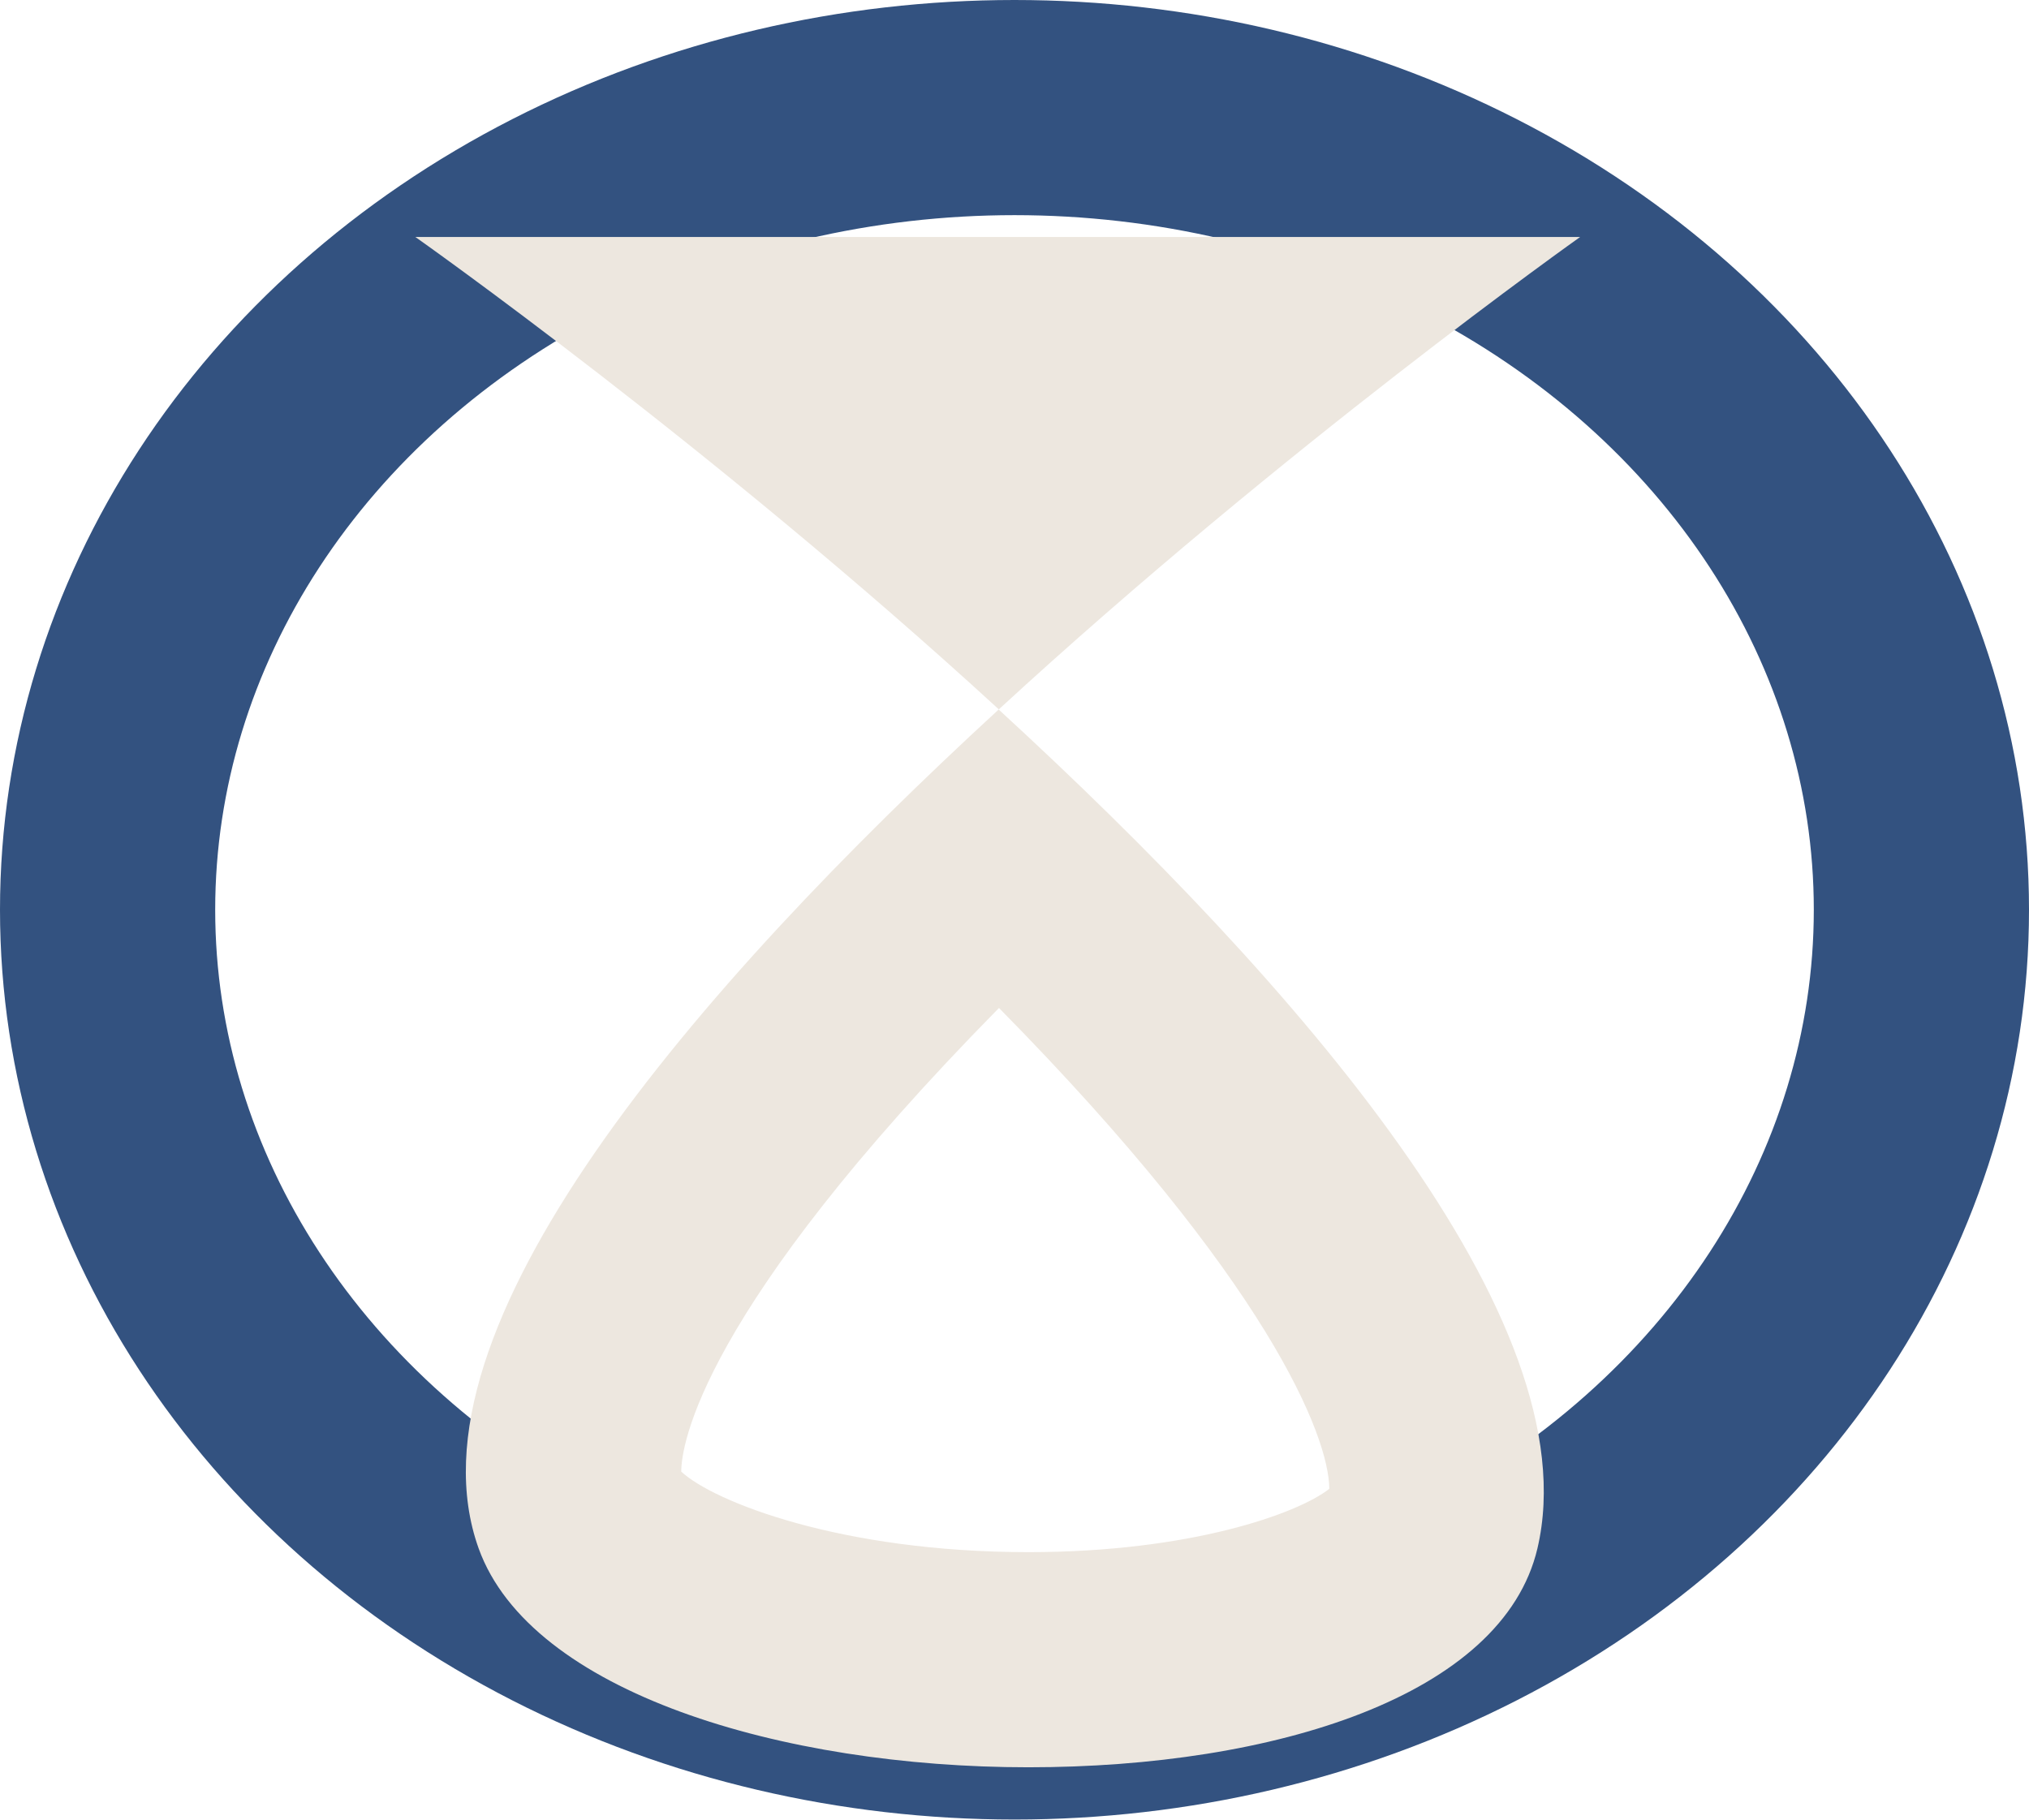 <?xml version="1.0" encoding="UTF-8"?><svg id="Laag_2" xmlns="http://www.w3.org/2000/svg" viewBox="0 0 66 59.21"><defs><style>.cls-1{fill:#ede7df;}.cls-2{fill:none;stroke:#335280;stroke-miterlimit:10;stroke-width:7px;}</style></defs><g id="Laag_1-2"><ellipse class="cls-2" cx="33" cy="29.6" rx="29.5" ry="26.1"/><path class="cls-1" d="M32.5,32.8c8.75,8.88,10.73,13.93,10.74,15.64-1.03,.81-4.53,2.06-9.78,2.06-6.13,0-10.26-1.65-11.3-2.62,0-.84,.6-5.19,10.33-15.08M51.4,7.71H13.51s9.6,6.76,18.98,15.37c9.31-8.57,18.91-15.37,18.91-15.37h0Zm-18.91,15.37c-9.89,9.1-19.47,20.2-16.92,27.3,1.69,4.69,9.89,7.12,17.88,7.12s15.43-2.32,16.56-7.12c1.74-7.41-7.78-18.35-17.53-27.3h0Z"/></g></svg>